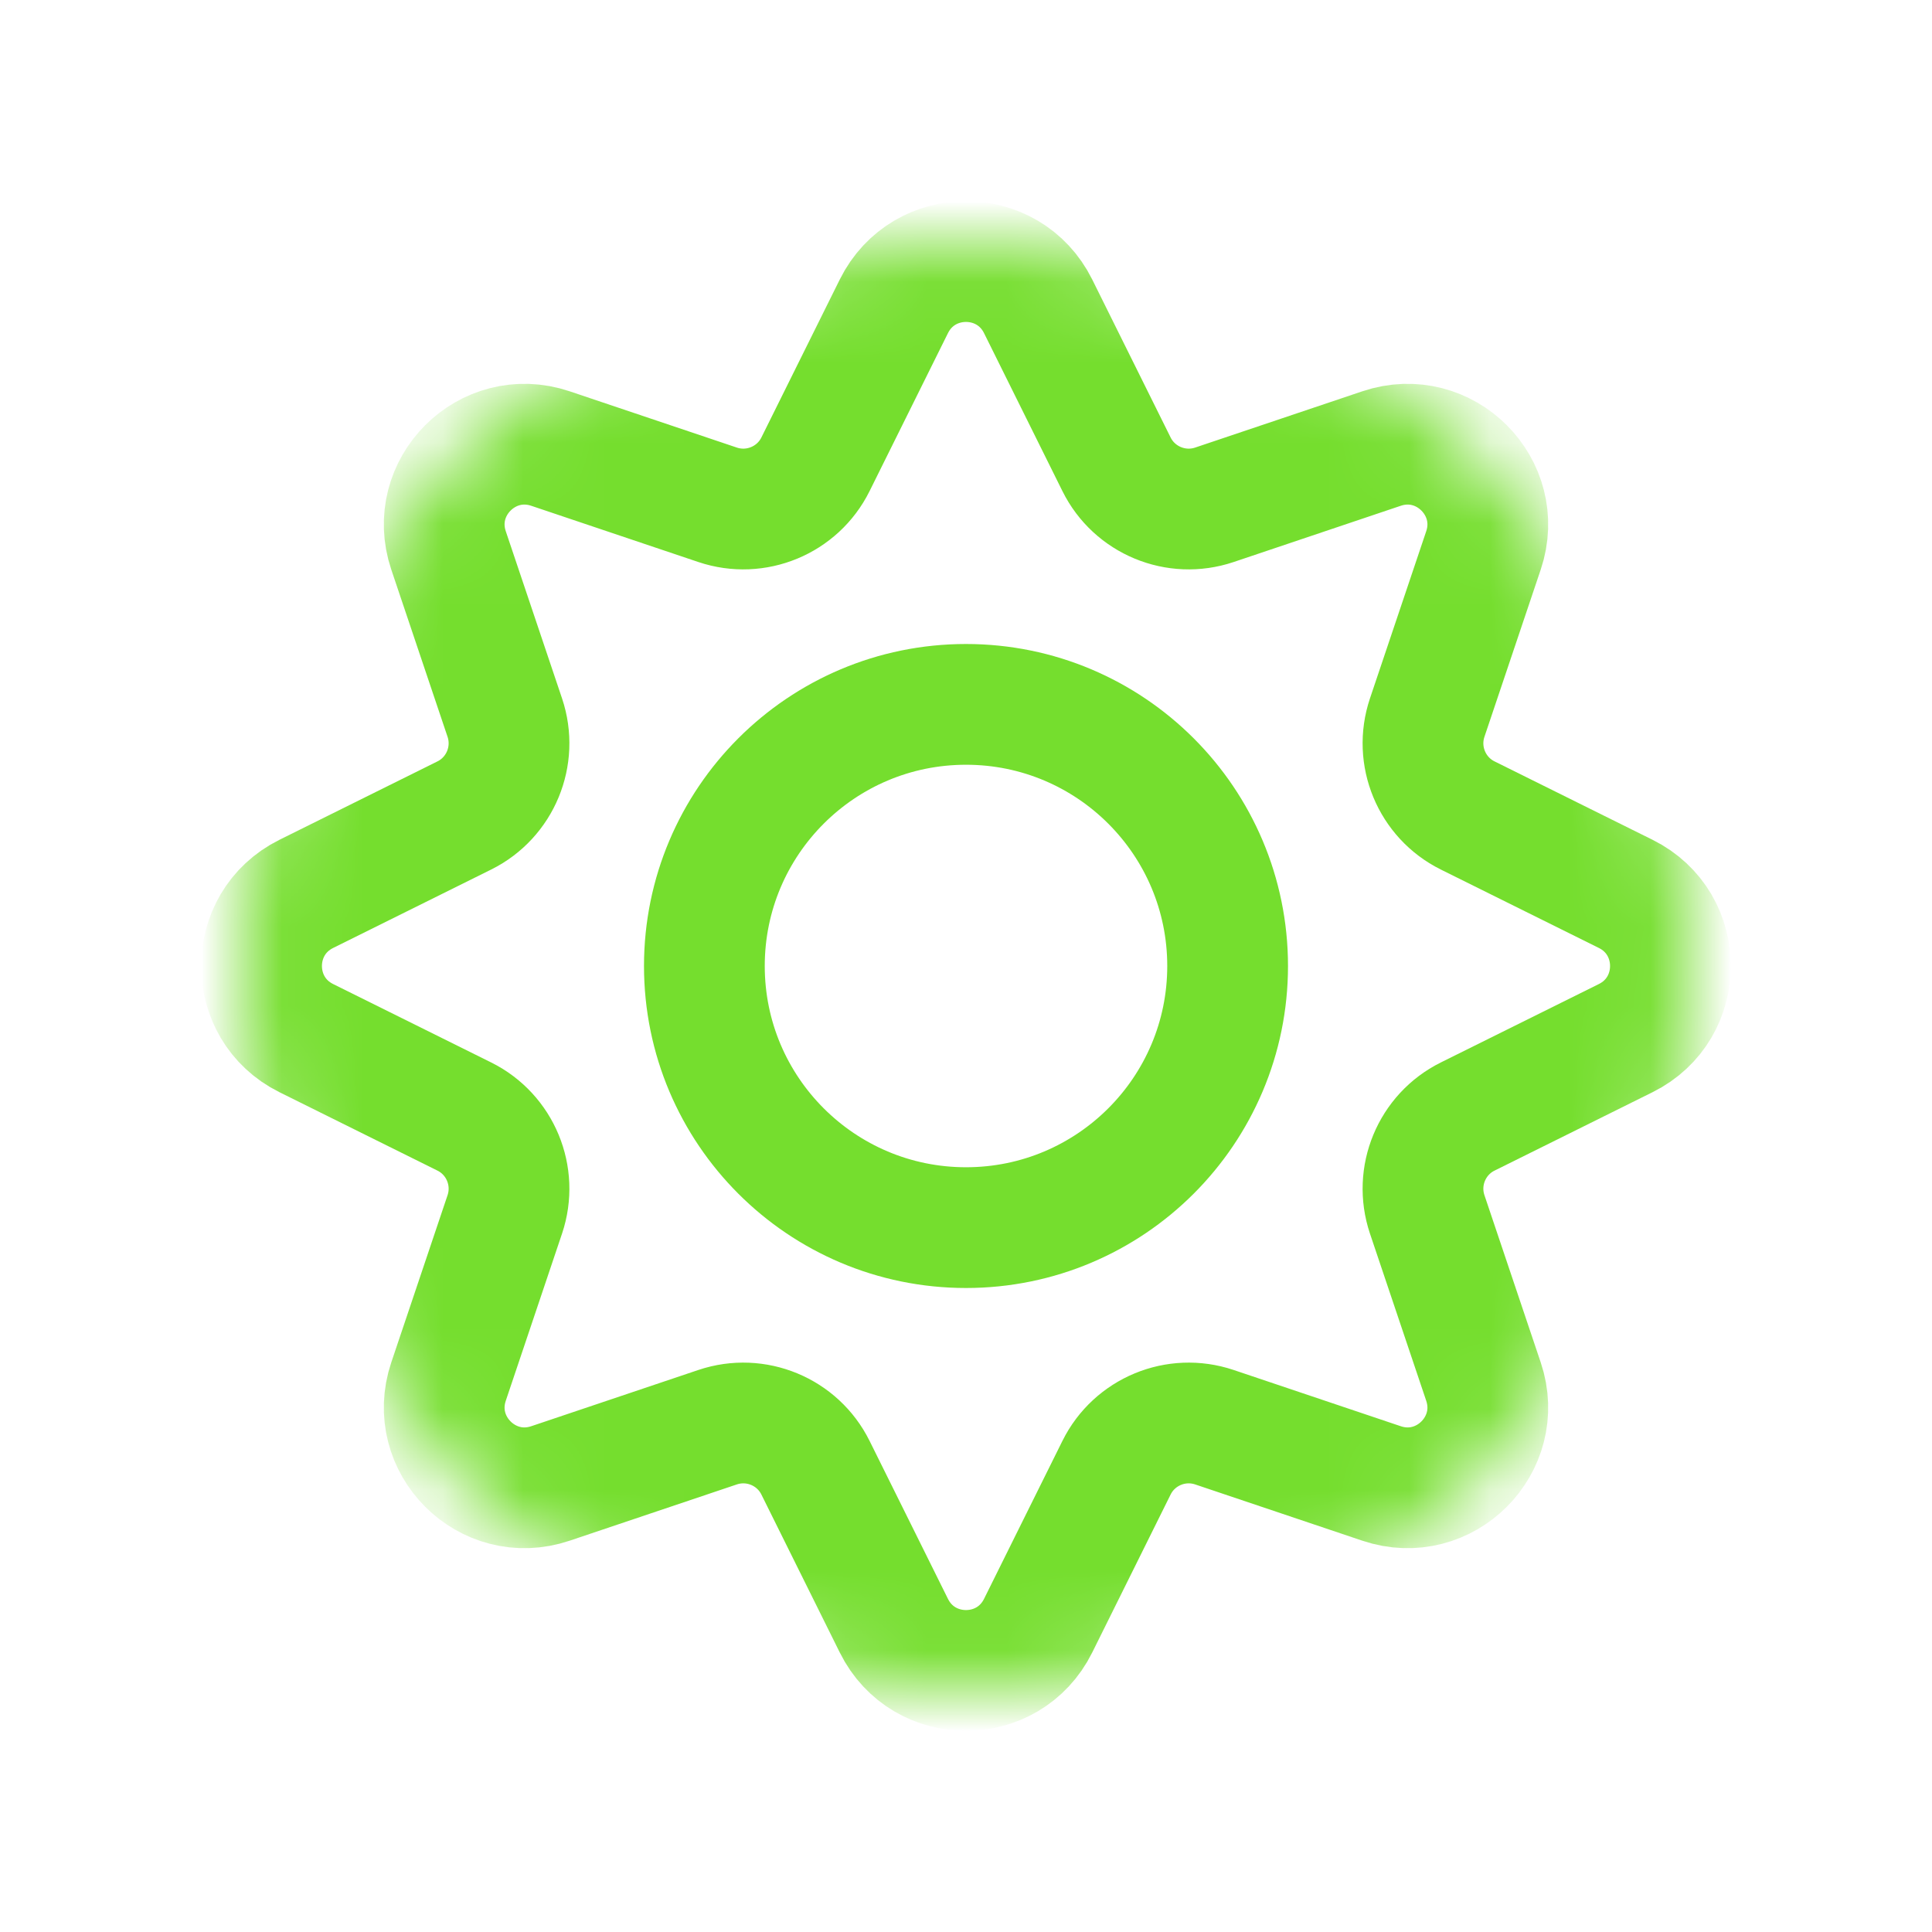 <svg width="24" height="24" viewBox="0 0 24 24" fill="none" xmlns="http://www.w3.org/2000/svg">
<mask id="mask0_13843_120573" style="mask-type:alpha" maskUnits="userSpaceOnUse" x="3" y="3" width="18" height="18">
<circle cx="12" cy="12" r="9" fill="white"/>
</mask>
<g mask="url(#mask0_13843_120573)">
<path d="M11.104 3.805C11.472 3.064 12.528 3.064 12.896 3.805L13.87 5.768C14.092 6.215 14.611 6.43 15.085 6.271L17.162 5.572C17.945 5.308 18.692 6.055 18.428 6.838L17.729 8.915C17.57 9.389 17.785 9.908 18.232 10.13L20.195 11.104C20.936 11.472 20.936 12.528 20.195 12.896L18.232 13.87C17.785 14.092 17.57 14.611 17.729 15.085L18.428 17.162C18.692 17.945 17.945 18.692 17.162 18.428L15.085 17.729C14.611 17.57 14.092 17.785 13.87 18.232L12.896 20.195C12.528 20.936 11.472 20.936 11.104 20.195L10.13 18.232C9.908 17.785 9.389 17.57 8.915 17.729L6.838 18.428C6.055 18.692 5.308 17.945 5.572 17.162L6.271 15.085C6.43 14.611 6.215 14.092 5.768 13.87L3.805 12.896C3.064 12.528 3.064 11.472 3.805 11.104L5.768 10.13C6.215 9.908 6.43 9.389 6.271 8.915L5.572 6.838C5.308 6.055 6.055 5.308 6.838 5.572L8.915 6.271C9.389 6.43 9.908 6.215 10.13 5.768L11.104 3.805Z" stroke="#75DE2E" stroke-width="1.5" stroke-linejoin="bevel"/>
</g>
<circle cx="12" cy="12" r="3.25" stroke="#75DE2E" stroke-width="1.5"/>
</svg>
